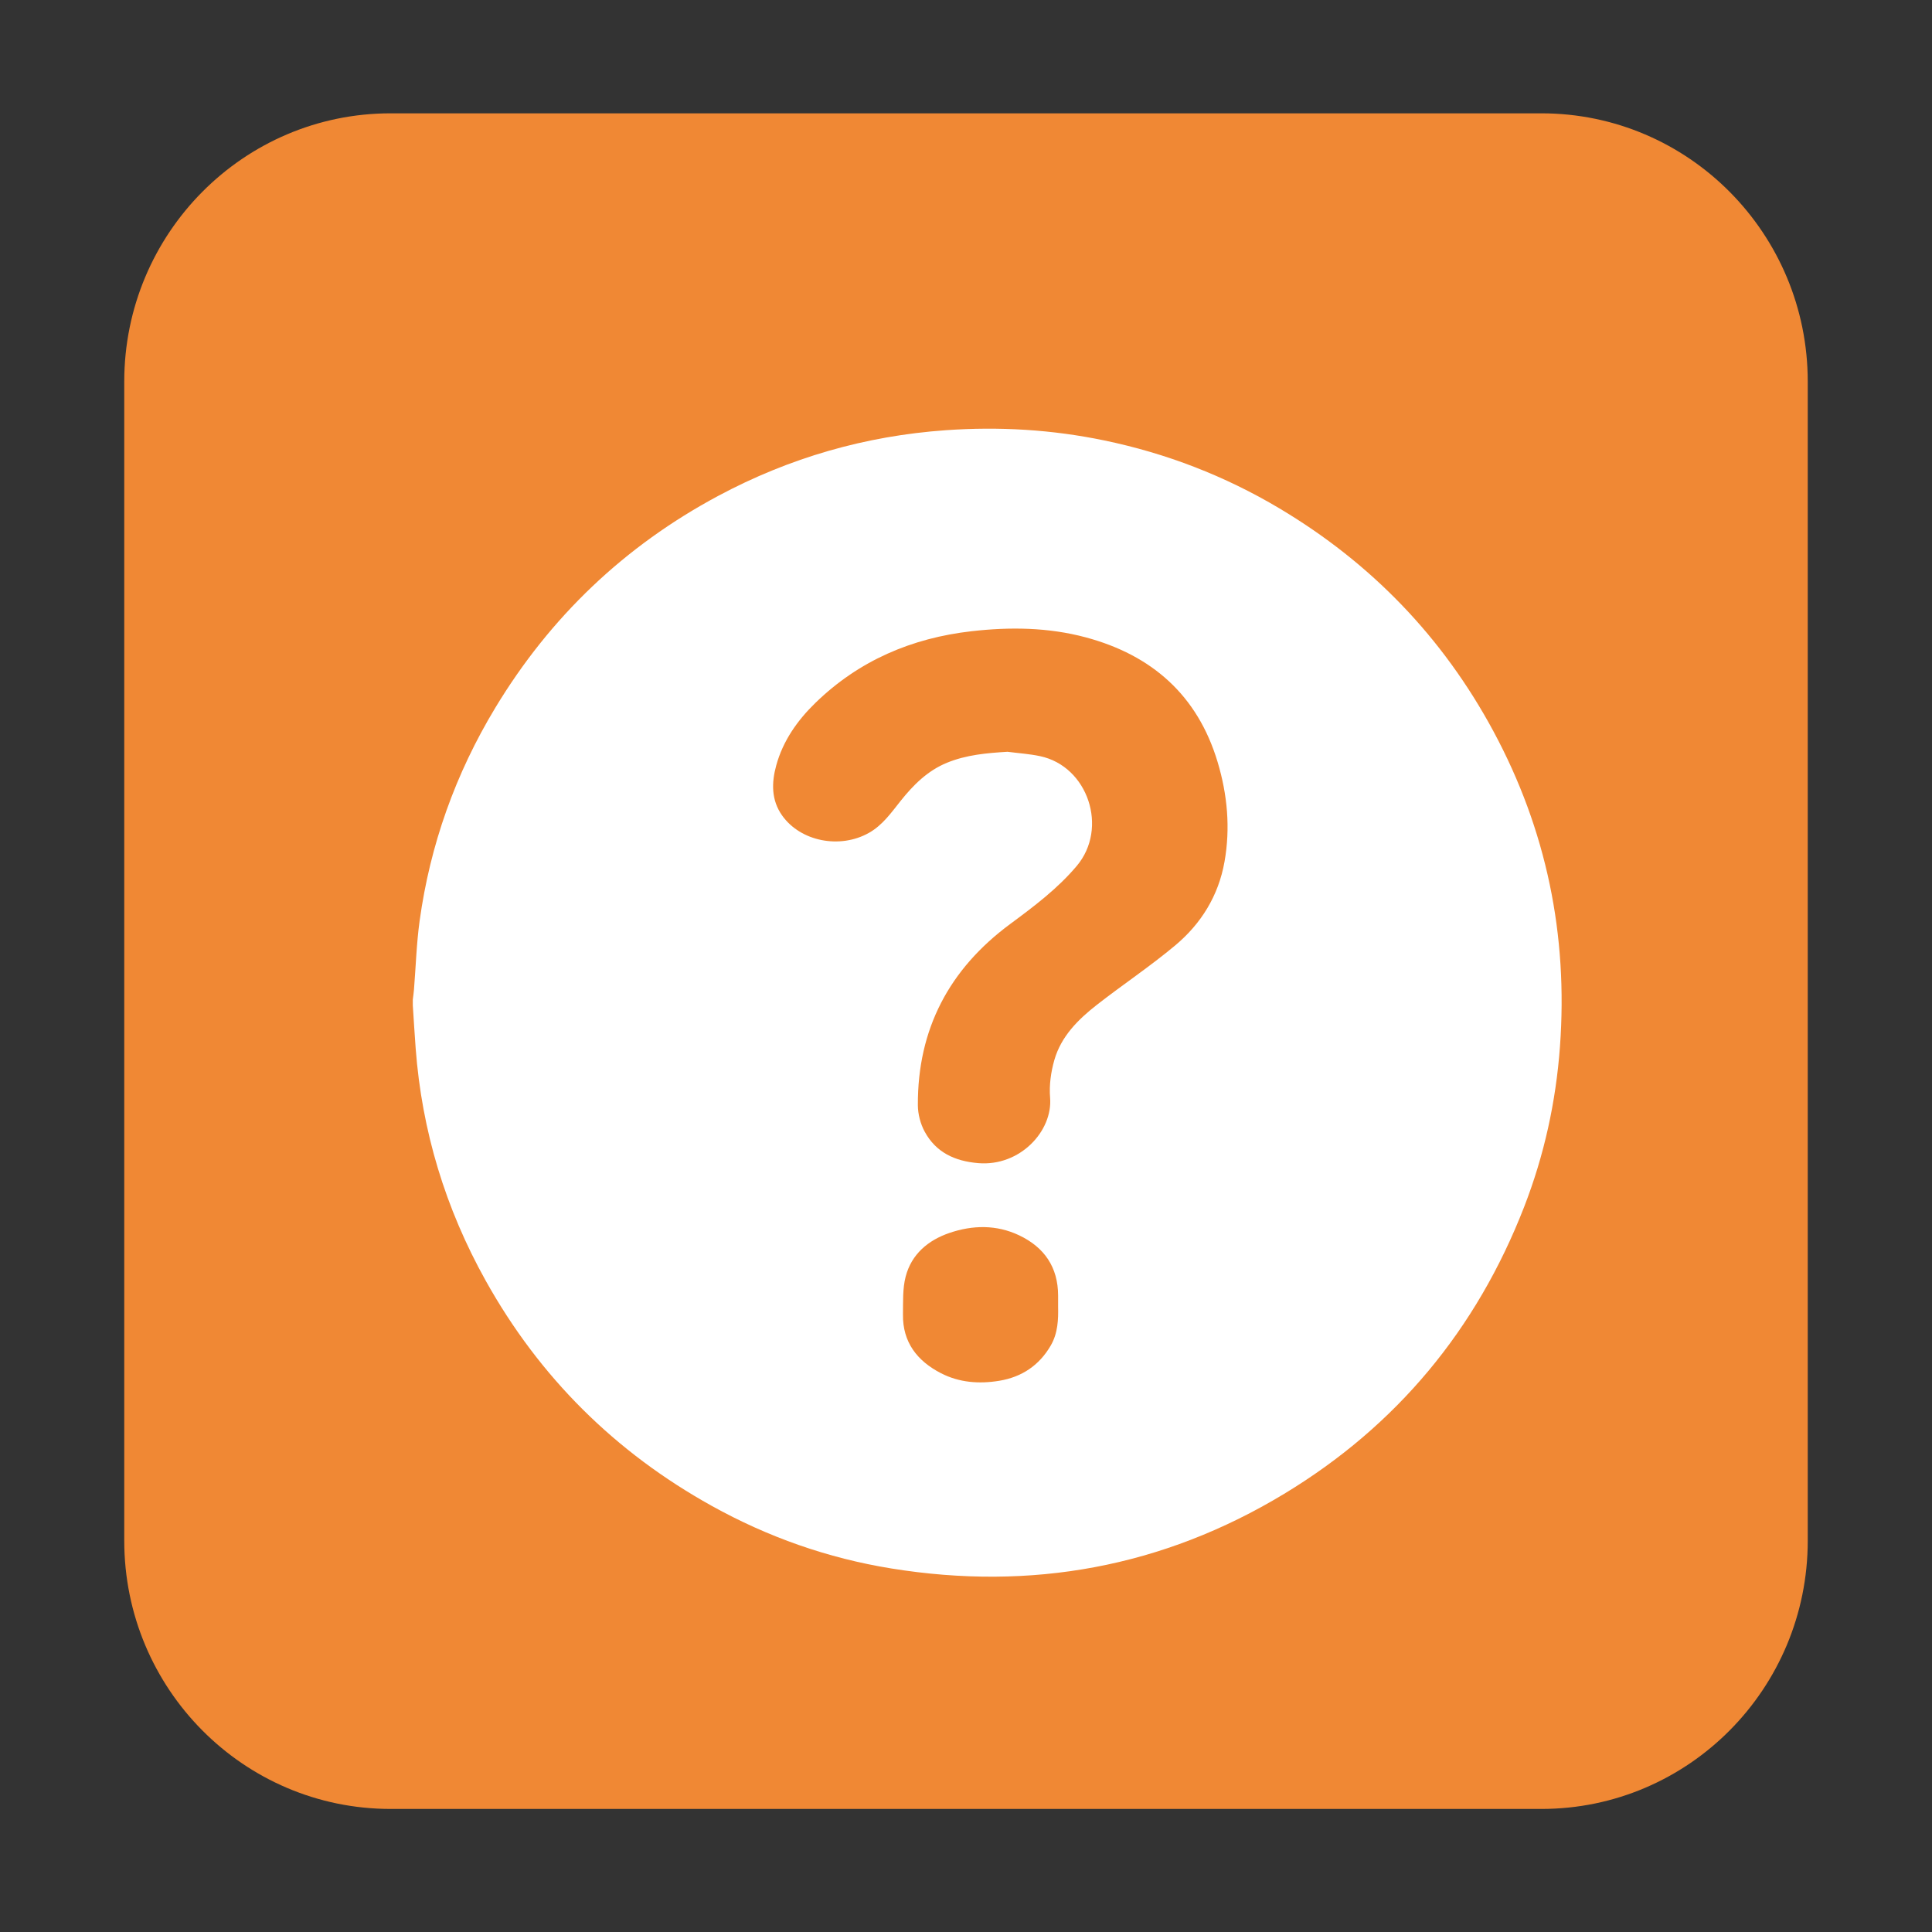 <?xml version="1.0" standalone="no"?><!DOCTYPE svg PUBLIC "-//W3C//DTD SVG 1.1//EN" "http://www.w3.org/Graphics/SVG/1.1/DTD/svg11.dtd"><svg t="1708832842419" class="icon" viewBox="0 0 1024 1024" version="1.1" xmlns="http://www.w3.org/2000/svg" p-id="3290" xmlns:xlink="http://www.w3.org/1999/xlink" width="200" height="200"><rect x="0" y="0" width="1024" height="1024" fill="#333333" stroke="none"/><path d="M958.144 816.585c0 78.526-63.213 142.19-141.178 142.19H207.033c-77.965 0-141.178-63.664-141.178-142.19V202.254c0-78.526 63.213-142.19 141.178-142.19h609.932c77.965 0 141.178 63.664 141.178 142.19v614.331z" fill="#F08834" p-id="3291"></path><path d="M791.584 387.658c-26.823-49.841-64.796-89.221-113.454-118.201-28.934-17.231-59.948-29.191-92.913-36.03-27.677-5.742-55.624-7.401-83.829-5.413-42.711 3.009-82.95 14.611-120.653 34.78-49.684 26.579-89.103 64.134-118.223 112.357-21.059 34.876-34.544 72.57-40.106 112.942-1.658 12.027-2.013 24.234-2.987 36.357-0.143 1.786-0.41 3.561-0.62 5.341v3.11c0.502 7.601 0.946 15.206 1.517 22.801 3.289 43.773 15.776 84.816 37.129 123.106 28.532 51.163 68.594 90.895 119.78 119.326 29.777 16.54 61.527 27.731 95.16 33.179 74.17 12.016 143.925-0.655 208.266-39.564 59.617-36.051 101.943-87.108 127.191-152.098 10.607-27.302 16.821-55.647 18.968-84.899 4.334-59.106-7.15-114.923-35.225-167.094z m-234.692 325.544c-6.129 10.531-15.375 16.671-27.222 18.632-10.668 1.766-21.277 1-31.034-4.054-12.497-6.473-20.261-16.37-20.043-31.087 0.099-6.694-0.24-13.644 1.409-20.015 3.08-11.907 11.897-19.322 23.181-23.18 12.338-4.217 24.991-4.471 37.046 1.276 13.293 6.338 20.571 16.872 20.588 31.927v5.902c0.131 6.56-0.034 13.91-3.924 20.598z m92.104-256.376c-3.191 17.956-12.38 32.766-26.102 44.253-13.274 11.112-27.761 20.762-41.429 31.421-9.994 7.793-19.046 16.768-22.644 29.346-1.817 6.355-2.797 13.354-2.252 19.902 1.477 17.752-15.975 36.599-38.108 34.732-12.384-1.044-22.397-5.656-28.372-16.696-2.239-4.135-3.585-9.3-3.606-14.003-0.188-40.31 16.603-72.125 48.892-96.01 12.594-9.317 25.108-18.688 35.329-30.817 16.839-19.98 6.03-52.807-19.484-58.182-5.657-1.192-11.486-1.565-17.237-2.314-10.997 0.667-21.757 1.598-32.036 5.802-10.32 4.222-17.836 11.76-24.599 20.23-4.998 6.261-9.535 12.844-16.817 16.954-15.259 8.614-36.191 4.659-46.031-9.269-5.748-8.136-5.601-17.337-3.092-26.467 3.593-13.079 11.216-23.883 20.785-33.182 23.041-22.389 51.013-34.341 82.721-37.96 20.349-2.322 40.655-2.08 60.524 3.242 35.083 9.396 59.291 30.71 69.906 66.051 5.204 17.318 6.839 35.035 3.652 52.965z" fill="#FFFFFF" p-id="3292"></path></svg>